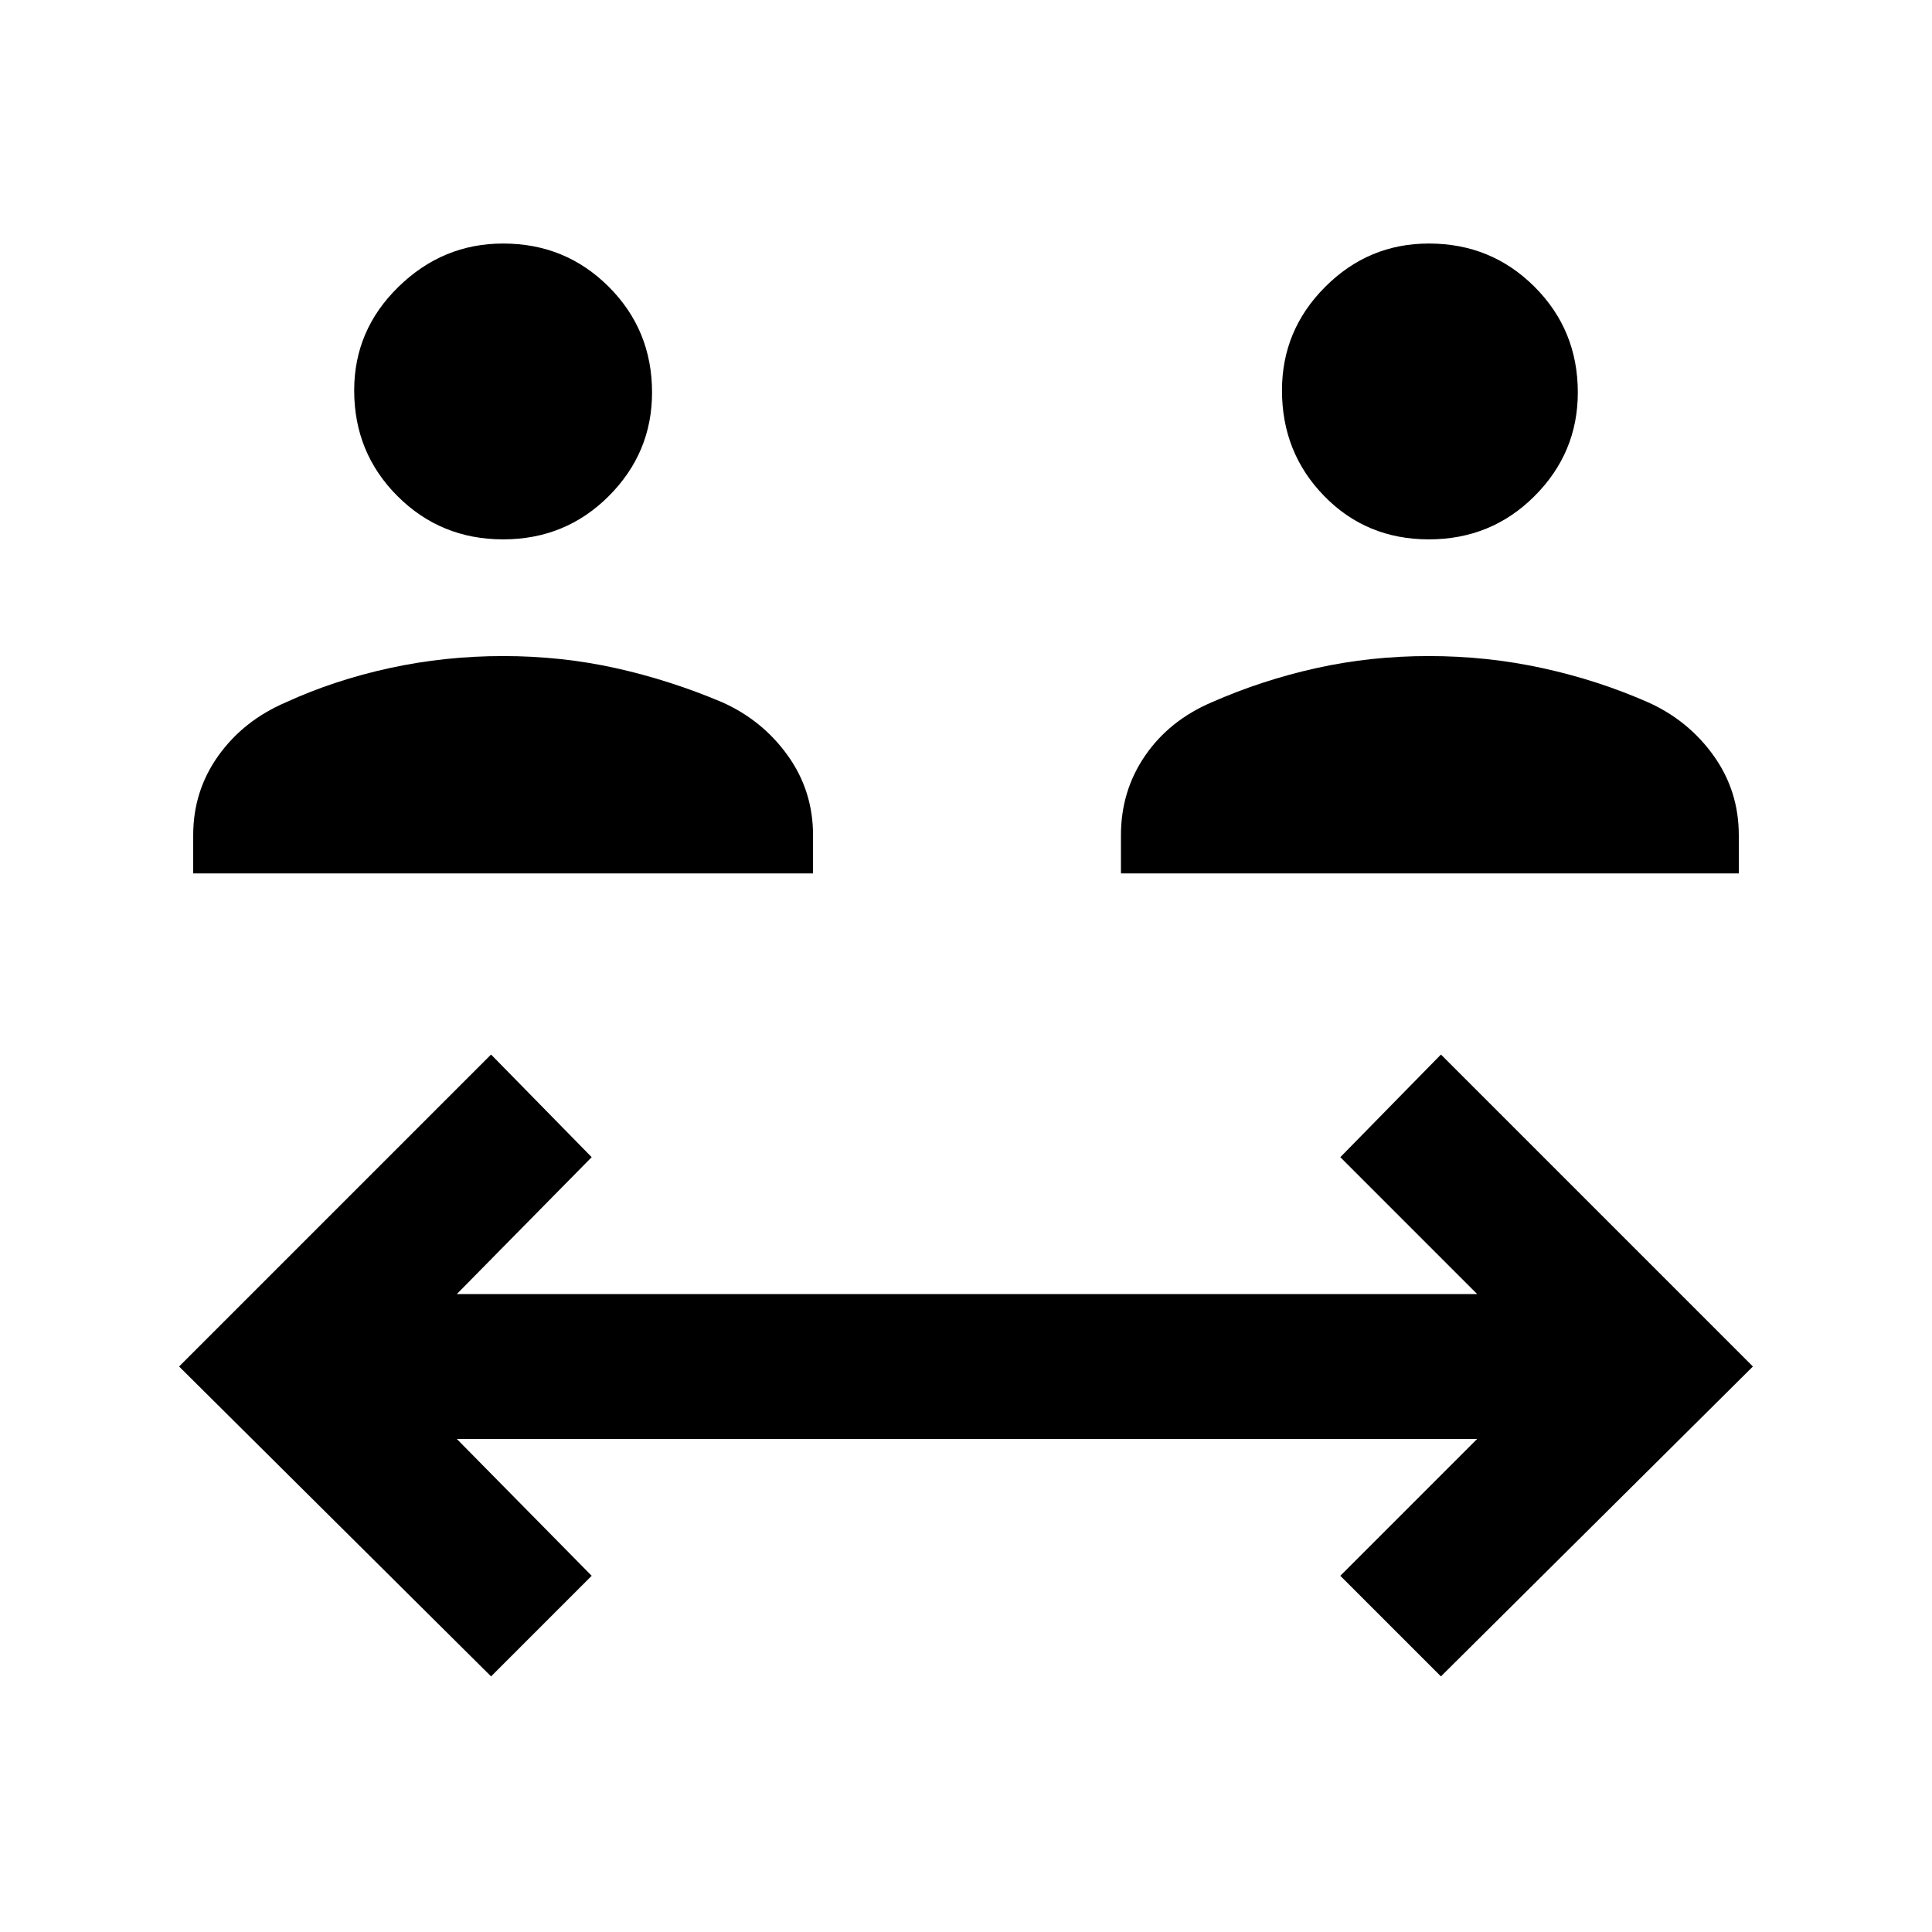 <svg xmlns="http://www.w3.org/2000/svg" height="40" width="40"><path d="M10.417 11.167Q9.125 11.167 8.229 10.271Q7.333 9.375 7.333 8.083Q7.333 6.833 8.25 5.938Q9.167 5.042 10.417 5.042Q11.708 5.042 12.604 5.938Q13.5 6.833 13.5 8.125Q13.5 9.375 12.604 10.271Q11.708 11.167 10.417 11.167ZM4 18.083V17.292Q4 16.375 4.521 15.646Q5.042 14.917 5.917 14.542Q6.917 14.083 8.062 13.833Q9.208 13.583 10.417 13.583Q11.625 13.583 12.75 13.833Q13.875 14.083 14.958 14.542Q15.792 14.917 16.312 15.646Q16.833 16.375 16.833 17.292V18.083ZM29.583 11.167Q28.292 11.167 27.417 10.271Q26.542 9.375 26.542 8.083Q26.542 6.833 27.438 5.938Q28.333 5.042 29.583 5.042Q30.875 5.042 31.771 5.938Q32.667 6.833 32.667 8.125Q32.667 9.375 31.771 10.271Q30.875 11.167 29.583 11.167ZM23.208 18.083V17.292Q23.208 16.375 23.708 15.646Q24.208 14.917 25.083 14.542Q26.125 14.083 27.25 13.833Q28.375 13.583 29.583 13.583Q30.792 13.583 31.937 13.833Q33.083 14.083 34.125 14.542Q34.958 14.917 35.479 15.646Q36 16.375 36 17.292V18.083ZM10.167 34.708 3.708 28.292 10.167 21.833 12.25 23.958 9.458 26.792H30.583L27.75 23.958L29.833 21.833L36.292 28.292L29.833 34.708L27.75 32.625L30.583 29.792H9.458L12.25 32.625Z"/></svg>